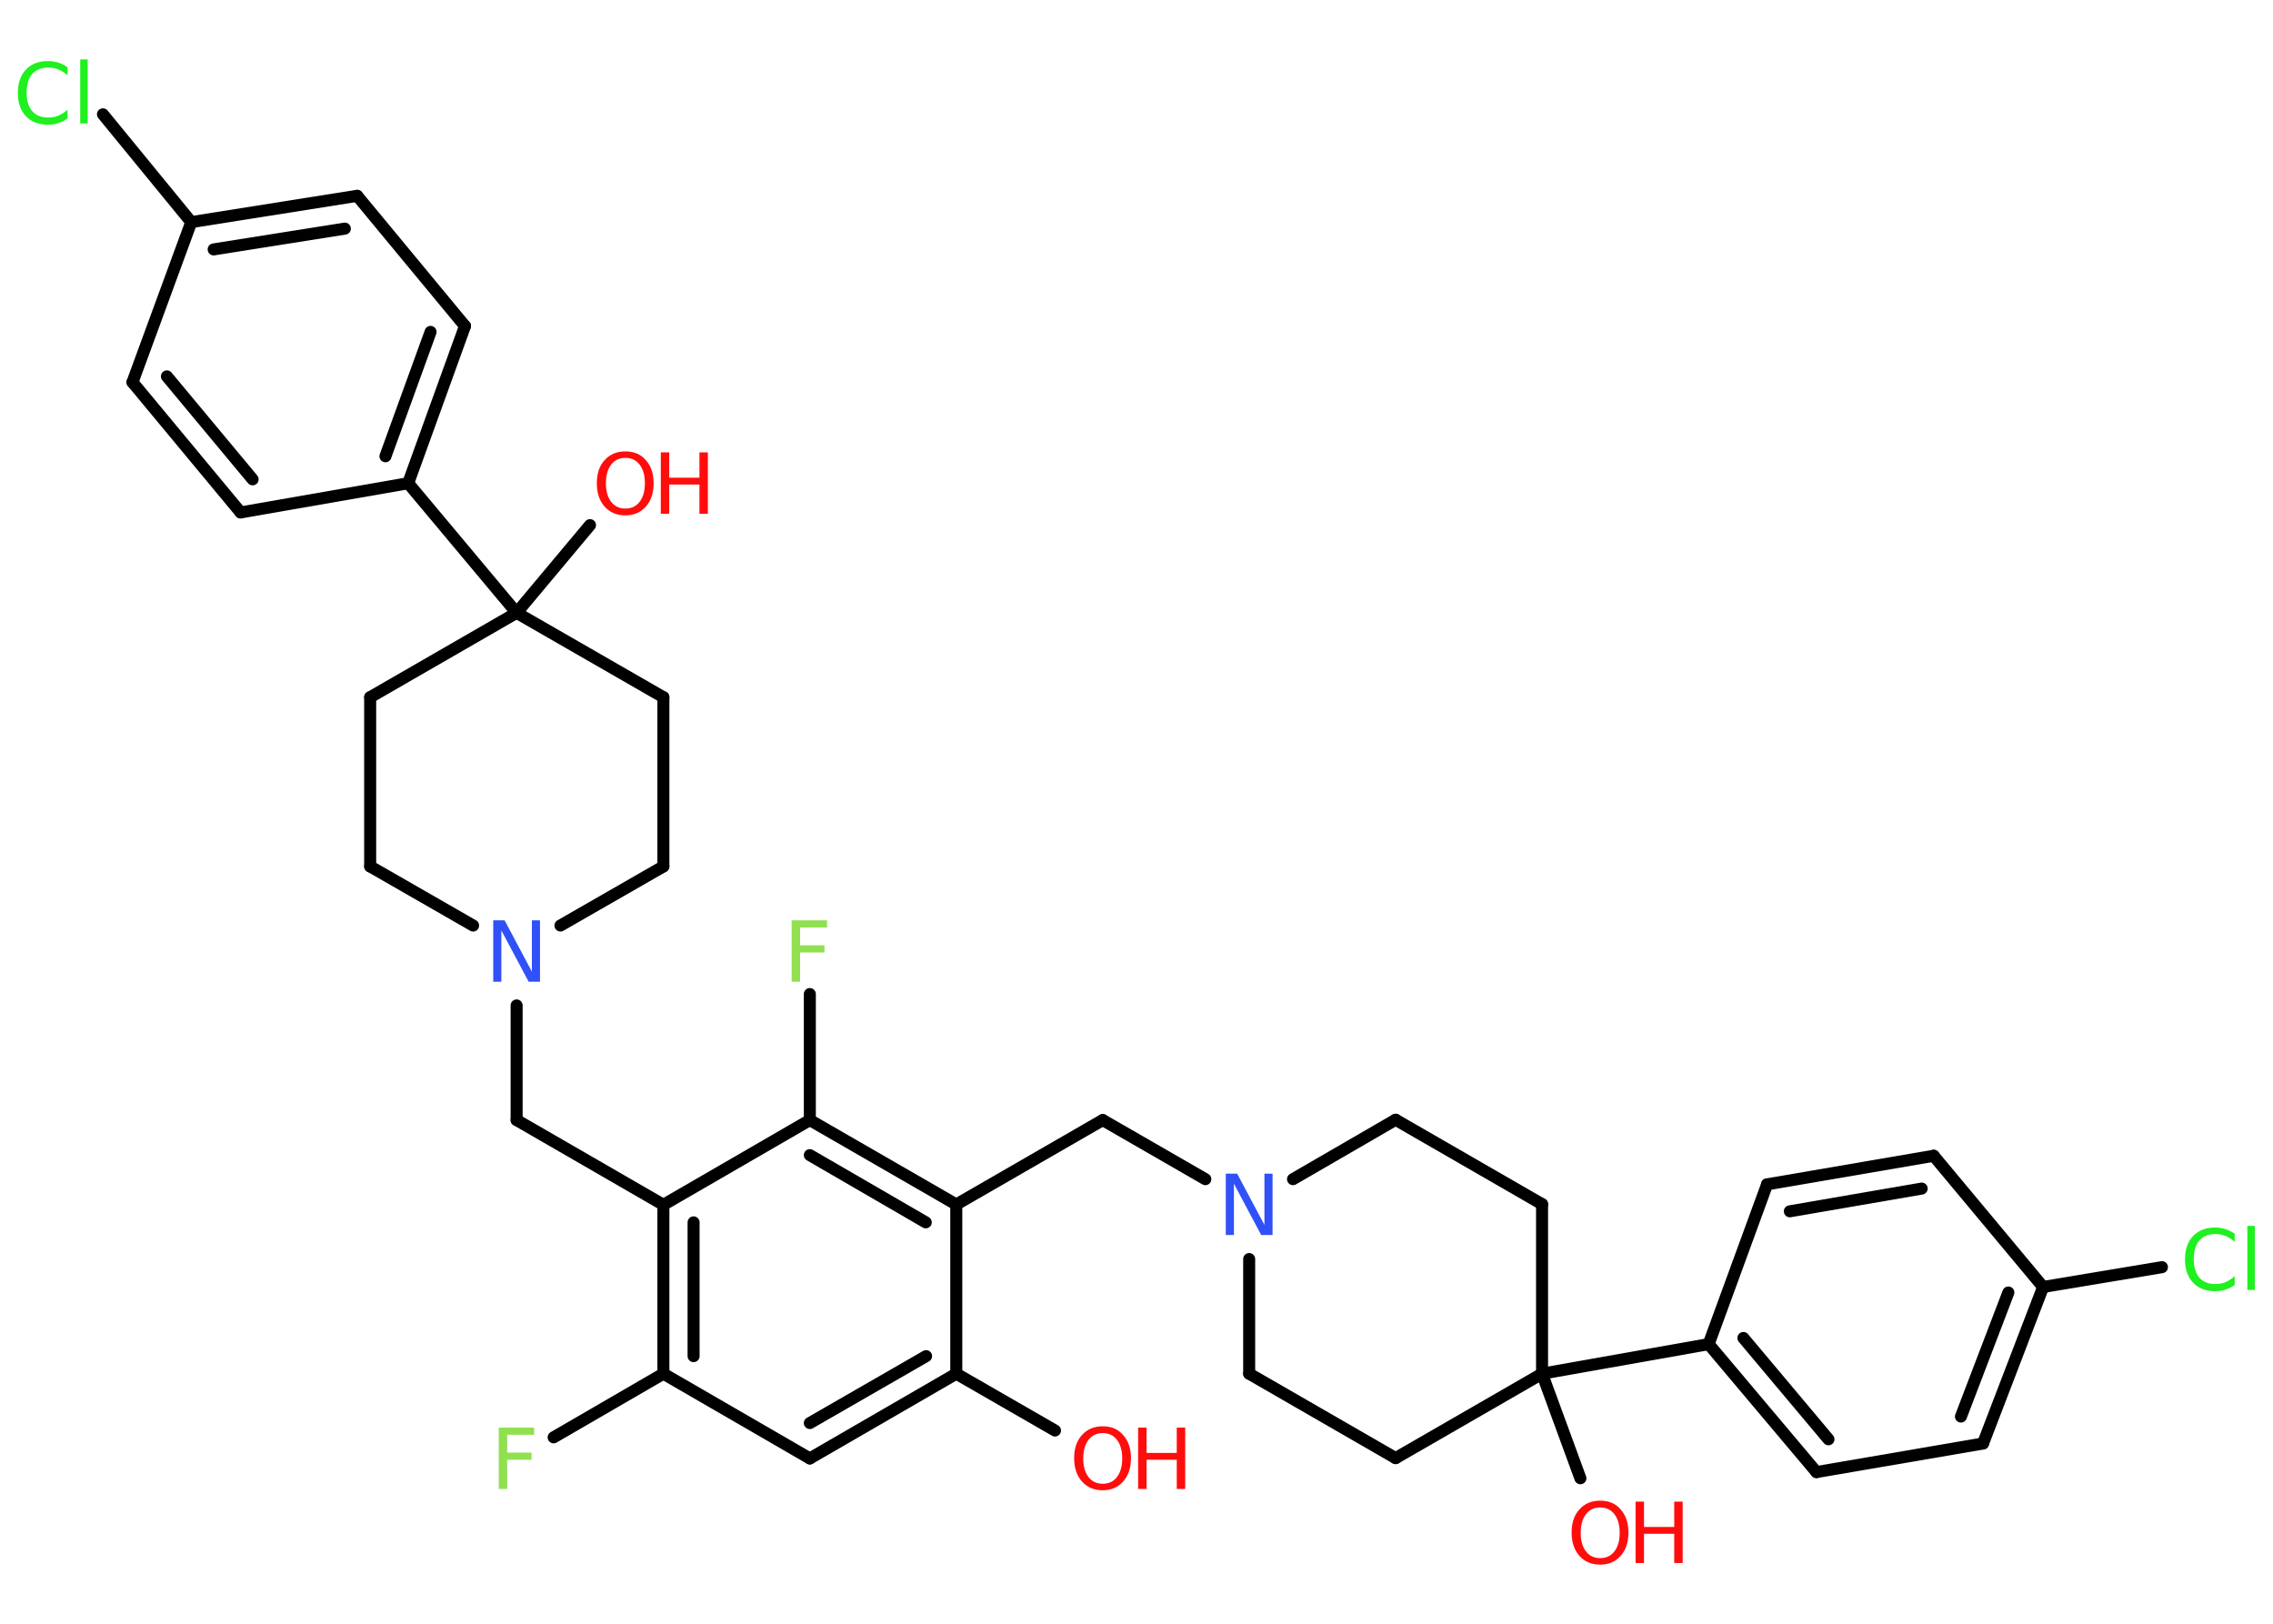 <?xml version='1.0' encoding='UTF-8'?>
<!DOCTYPE svg PUBLIC "-//W3C//DTD SVG 1.1//EN" "http://www.w3.org/Graphics/SVG/1.1/DTD/svg11.dtd">
<svg version='1.2' xmlns='http://www.w3.org/2000/svg' xmlns:xlink='http://www.w3.org/1999/xlink' width='70.0mm' height='50.0mm' viewBox='0 0 70.0 50.0'>
  <desc>Generated by the Chemistry Development Kit (http://github.com/cdk)</desc>
  <g stroke-linecap='round' stroke-linejoin='round' stroke='#000000' stroke-width='.37' fill='#FF0D0D'>
    <rect x='.0' y='.0' width='70.0' height='50.0' fill='#FFFFFF' stroke='none'/>
    <g id='mol1' class='mol'>
      <line id='mol1bnd1' class='bond' x1='32.49' y1='44.05' x2='29.45' y2='42.3'/>
      <g id='mol1bnd2' class='bond'>
        <line x1='24.94' y1='44.91' x2='29.45' y2='42.3'/>
        <line x1='24.94' y1='43.82' x2='28.52' y2='41.76'/>
      </g>
      <line id='mol1bnd3' class='bond' x1='24.94' y1='44.91' x2='20.43' y2='42.3'/>
      <line id='mol1bnd4' class='bond' x1='20.43' y1='42.3' x2='17.05' y2='44.26'/>
      <g id='mol1bnd5' class='bond'>
        <line x1='20.43' y1='37.1' x2='20.43' y2='42.3'/>
        <line x1='21.36' y1='37.64' x2='21.36' y2='41.76'/>
      </g>
      <line id='mol1bnd6' class='bond' x1='20.43' y1='37.1' x2='15.91' y2='34.49'/>
      <line id='mol1bnd7' class='bond' x1='15.91' y1='34.49' x2='15.91' y2='30.96'/>
      <line id='mol1bnd8' class='bond' x1='14.57' y1='28.5' x2='11.4' y2='26.68'/>
      <line id='mol1bnd9' class='bond' x1='11.4' y1='26.68' x2='11.4' y2='21.47'/>
      <line id='mol1bnd10' class='bond' x1='11.4' y1='21.47' x2='15.91' y2='18.87'/>
      <line id='mol1bnd11' class='bond' x1='15.91' y1='18.87' x2='18.17' y2='16.17'/>
      <line id='mol1bnd12' class='bond' x1='15.91' y1='18.87' x2='12.57' y2='14.88'/>
      <g id='mol1bnd13' class='bond'>
        <line x1='12.57' y1='14.88' x2='14.32' y2='10.04'/>
        <line x1='11.87' y1='14.05' x2='13.26' y2='10.22'/>
      </g>
      <line id='mol1bnd14' class='bond' x1='14.32' y1='10.04' x2='11.0' y2='6.03'/>
      <g id='mol1bnd15' class='bond'>
        <line x1='11.0' y1='6.03' x2='5.89' y2='6.84'/>
        <line x1='10.62' y1='7.04' x2='6.58' y2='7.68'/>
      </g>
      <line id='mol1bnd16' class='bond' x1='5.89' y1='6.84' x2='3.17' y2='3.52'/>
      <line id='mol1bnd17' class='bond' x1='5.89' y1='6.84' x2='4.08' y2='11.77'/>
      <g id='mol1bnd18' class='bond'>
        <line x1='4.08' y1='11.77' x2='7.41' y2='15.78'/>
        <line x1='5.14' y1='11.59' x2='7.78' y2='14.76'/>
      </g>
      <line id='mol1bnd19' class='bond' x1='12.57' y1='14.88' x2='7.41' y2='15.78'/>
      <line id='mol1bnd20' class='bond' x1='15.91' y1='18.87' x2='20.43' y2='21.47'/>
      <line id='mol1bnd21' class='bond' x1='20.43' y1='21.47' x2='20.43' y2='26.68'/>
      <line id='mol1bnd22' class='bond' x1='17.26' y1='28.5' x2='20.43' y2='26.68'/>
      <line id='mol1bnd23' class='bond' x1='20.43' y1='37.1' x2='24.94' y2='34.49'/>
      <line id='mol1bnd24' class='bond' x1='24.94' y1='34.49' x2='24.94' y2='30.61'/>
      <g id='mol1bnd25' class='bond'>
        <line x1='29.45' y1='37.09' x2='24.94' y2='34.49'/>
        <line x1='28.51' y1='37.64' x2='24.94' y2='35.57'/>
      </g>
      <line id='mol1bnd26' class='bond' x1='29.45' y1='42.3' x2='29.45' y2='37.09'/>
      <line id='mol1bnd27' class='bond' x1='29.45' y1='37.09' x2='33.96' y2='34.49'/>
      <line id='mol1bnd28' class='bond' x1='33.96' y1='34.49' x2='37.12' y2='36.31'/>
      <line id='mol1bnd29' class='bond' x1='39.82' y1='36.31' x2='42.98' y2='34.48'/>
      <line id='mol1bnd30' class='bond' x1='42.98' y1='34.48' x2='47.49' y2='37.08'/>
      <line id='mol1bnd31' class='bond' x1='47.49' y1='37.08' x2='47.49' y2='42.3'/>
      <line id='mol1bnd32' class='bond' x1='47.49' y1='42.3' x2='48.67' y2='45.52'/>
      <line id='mol1bnd33' class='bond' x1='47.49' y1='42.3' x2='52.62' y2='41.39'/>
      <g id='mol1bnd34' class='bond'>
        <line x1='52.62' y1='41.39' x2='55.94' y2='45.33'/>
        <line x1='53.69' y1='41.2' x2='56.31' y2='44.32'/>
      </g>
      <line id='mol1bnd35' class='bond' x1='55.94' y1='45.33' x2='61.07' y2='44.45'/>
      <g id='mol1bnd36' class='bond'>
        <line x1='61.07' y1='44.45' x2='62.92' y2='39.63'/>
        <line x1='60.39' y1='43.62' x2='61.85' y2='39.8'/>
      </g>
      <line id='mol1bnd37' class='bond' x1='62.92' y1='39.63' x2='66.58' y2='39.02'/>
      <line id='mol1bnd38' class='bond' x1='62.92' y1='39.63' x2='59.55' y2='35.59'/>
      <g id='mol1bnd39' class='bond'>
        <line x1='59.55' y1='35.59' x2='54.42' y2='36.47'/>
        <line x1='59.18' y1='36.6' x2='55.12' y2='37.3'/>
      </g>
      <line id='mol1bnd40' class='bond' x1='52.62' y1='41.39' x2='54.42' y2='36.47'/>
      <line id='mol1bnd41' class='bond' x1='47.49' y1='42.3' x2='42.98' y2='44.9'/>
      <line id='mol1bnd42' class='bond' x1='42.98' y1='44.9' x2='38.47' y2='42.3'/>
      <line id='mol1bnd43' class='bond' x1='38.47' y1='38.77' x2='38.47' y2='42.3'/>
      <g id='mol1atm1' class='atom'>
        <path d='M33.96 44.13q-.28 .0 -.44 .21q-.16 .21 -.16 .57q.0 .36 .16 .57q.16 .21 .44 .21q.28 .0 .44 -.21q.16 -.21 .16 -.57q.0 -.36 -.16 -.57q-.16 -.21 -.44 -.21zM33.96 43.92q.4 .0 .63 .27q.24 .27 .24 .71q.0 .45 -.24 .72q-.24 .27 -.63 .27q-.4 .0 -.64 -.27q-.24 -.27 -.24 -.72q.0 -.45 .24 -.71q.24 -.27 .64 -.27z' stroke='none'/>
        <path d='M35.05 43.96h.26v.78h.93v-.78h.26v1.89h-.26v-.9h-.93v.9h-.26v-1.89z' stroke='none'/>
      </g>
      <path id='mol1atm5' class='atom' d='M15.37 43.96h1.08v.22h-.83v.55h.75v.22h-.75v.9h-.26v-1.89z' stroke='none' fill='#90E050'/>
      <path id='mol1atm8' class='atom' d='M15.2 28.34h.34l.84 1.58v-1.58h.25v1.89h-.35l-.84 -1.58v1.58h-.25v-1.89z' stroke='none' fill='#3050F8'/>
      <g id='mol1atm12' class='atom'>
        <path d='M19.26 14.1q-.28 .0 -.44 .21q-.16 .21 -.16 .57q.0 .36 .16 .57q.16 .21 .44 .21q.28 .0 .44 -.21q.16 -.21 .16 -.57q.0 -.36 -.16 -.57q-.16 -.21 -.44 -.21zM19.26 13.9q.4 .0 .63 .27q.24 .27 .24 .71q.0 .45 -.24 .72q-.24 .27 -.63 .27q-.4 .0 -.64 -.27q-.24 -.27 -.24 -.72q.0 -.45 .24 -.71q.24 -.27 .64 -.27z' stroke='none'/>
        <path d='M20.35 13.93h.26v.78h.93v-.78h.26v1.89h-.26v-.9h-.93v.9h-.26v-1.89z' stroke='none'/>
      </g>
      <path id='mol1atm17' class='atom' d='M2.08 2.05v.27q-.13 -.12 -.28 -.18q-.14 -.06 -.31 -.06q-.32 .0 -.5 .2q-.17 .2 -.17 .57q.0 .37 .17 .57q.17 .2 .5 .2q.17 .0 .31 -.06q.14 -.06 .28 -.18v.27q-.13 .09 -.28 .14q-.15 .05 -.32 .05q-.43 .0 -.68 -.26q-.25 -.26 -.25 -.72q.0 -.46 .25 -.72q.25 -.26 .68 -.26q.17 .0 .32 .05q.15 .05 .28 .14zM2.47 1.83h.23v1.97h-.23v-1.97z' stroke='none' fill='#1FF01F'/>
      <path id='mol1atm23' class='atom' d='M24.39 28.34h1.08v.22h-.83v.55h.75v.22h-.75v.9h-.26v-1.89z' stroke='none' fill='#90E050'/>
      <path id='mol1atm26' class='atom' d='M37.76 36.14h.34l.84 1.58v-1.58h.25v1.89h-.35l-.84 -1.58v1.58h-.25v-1.89z' stroke='none' fill='#3050F8'/>
      <g id='mol1atm30' class='atom'>
        <path d='M49.28 46.42q-.28 .0 -.44 .21q-.16 .21 -.16 .57q.0 .36 .16 .57q.16 .21 .44 .21q.28 .0 .44 -.21q.16 -.21 .16 -.57q.0 -.36 -.16 -.57q-.16 -.21 -.44 -.21zM49.28 46.21q.4 .0 .63 .27q.24 .27 .24 .71q.0 .45 -.24 .72q-.24 .27 -.63 .27q-.4 .0 -.64 -.27q-.24 -.27 -.24 -.72q.0 -.45 .24 -.71q.24 -.27 .64 -.27z' stroke='none'/>
        <path d='M50.37 46.24h.26v.78h.93v-.78h.26v1.89h-.26v-.9h-.93v.9h-.26v-1.89z' stroke='none'/>
      </g>
      <path id='mol1atm35' class='atom' d='M68.82 37.97v.27q-.13 -.12 -.28 -.18q-.14 -.06 -.31 -.06q-.32 .0 -.5 .2q-.17 .2 -.17 .57q.0 .37 .17 .57q.17 .2 .5 .2q.17 .0 .31 -.06q.14 -.06 .28 -.18v.27q-.13 .09 -.28 .14q-.15 .05 -.32 .05q-.43 .0 -.68 -.26q-.25 -.26 -.25 -.72q.0 -.46 .25 -.72q.25 -.26 .68 -.26q.17 .0 .32 .05q.15 .05 .28 .14zM69.21 37.75h.23v1.97h-.23v-1.97z' stroke='none' fill='#1FF01F'/>
    </g>
  </g>
</svg>
